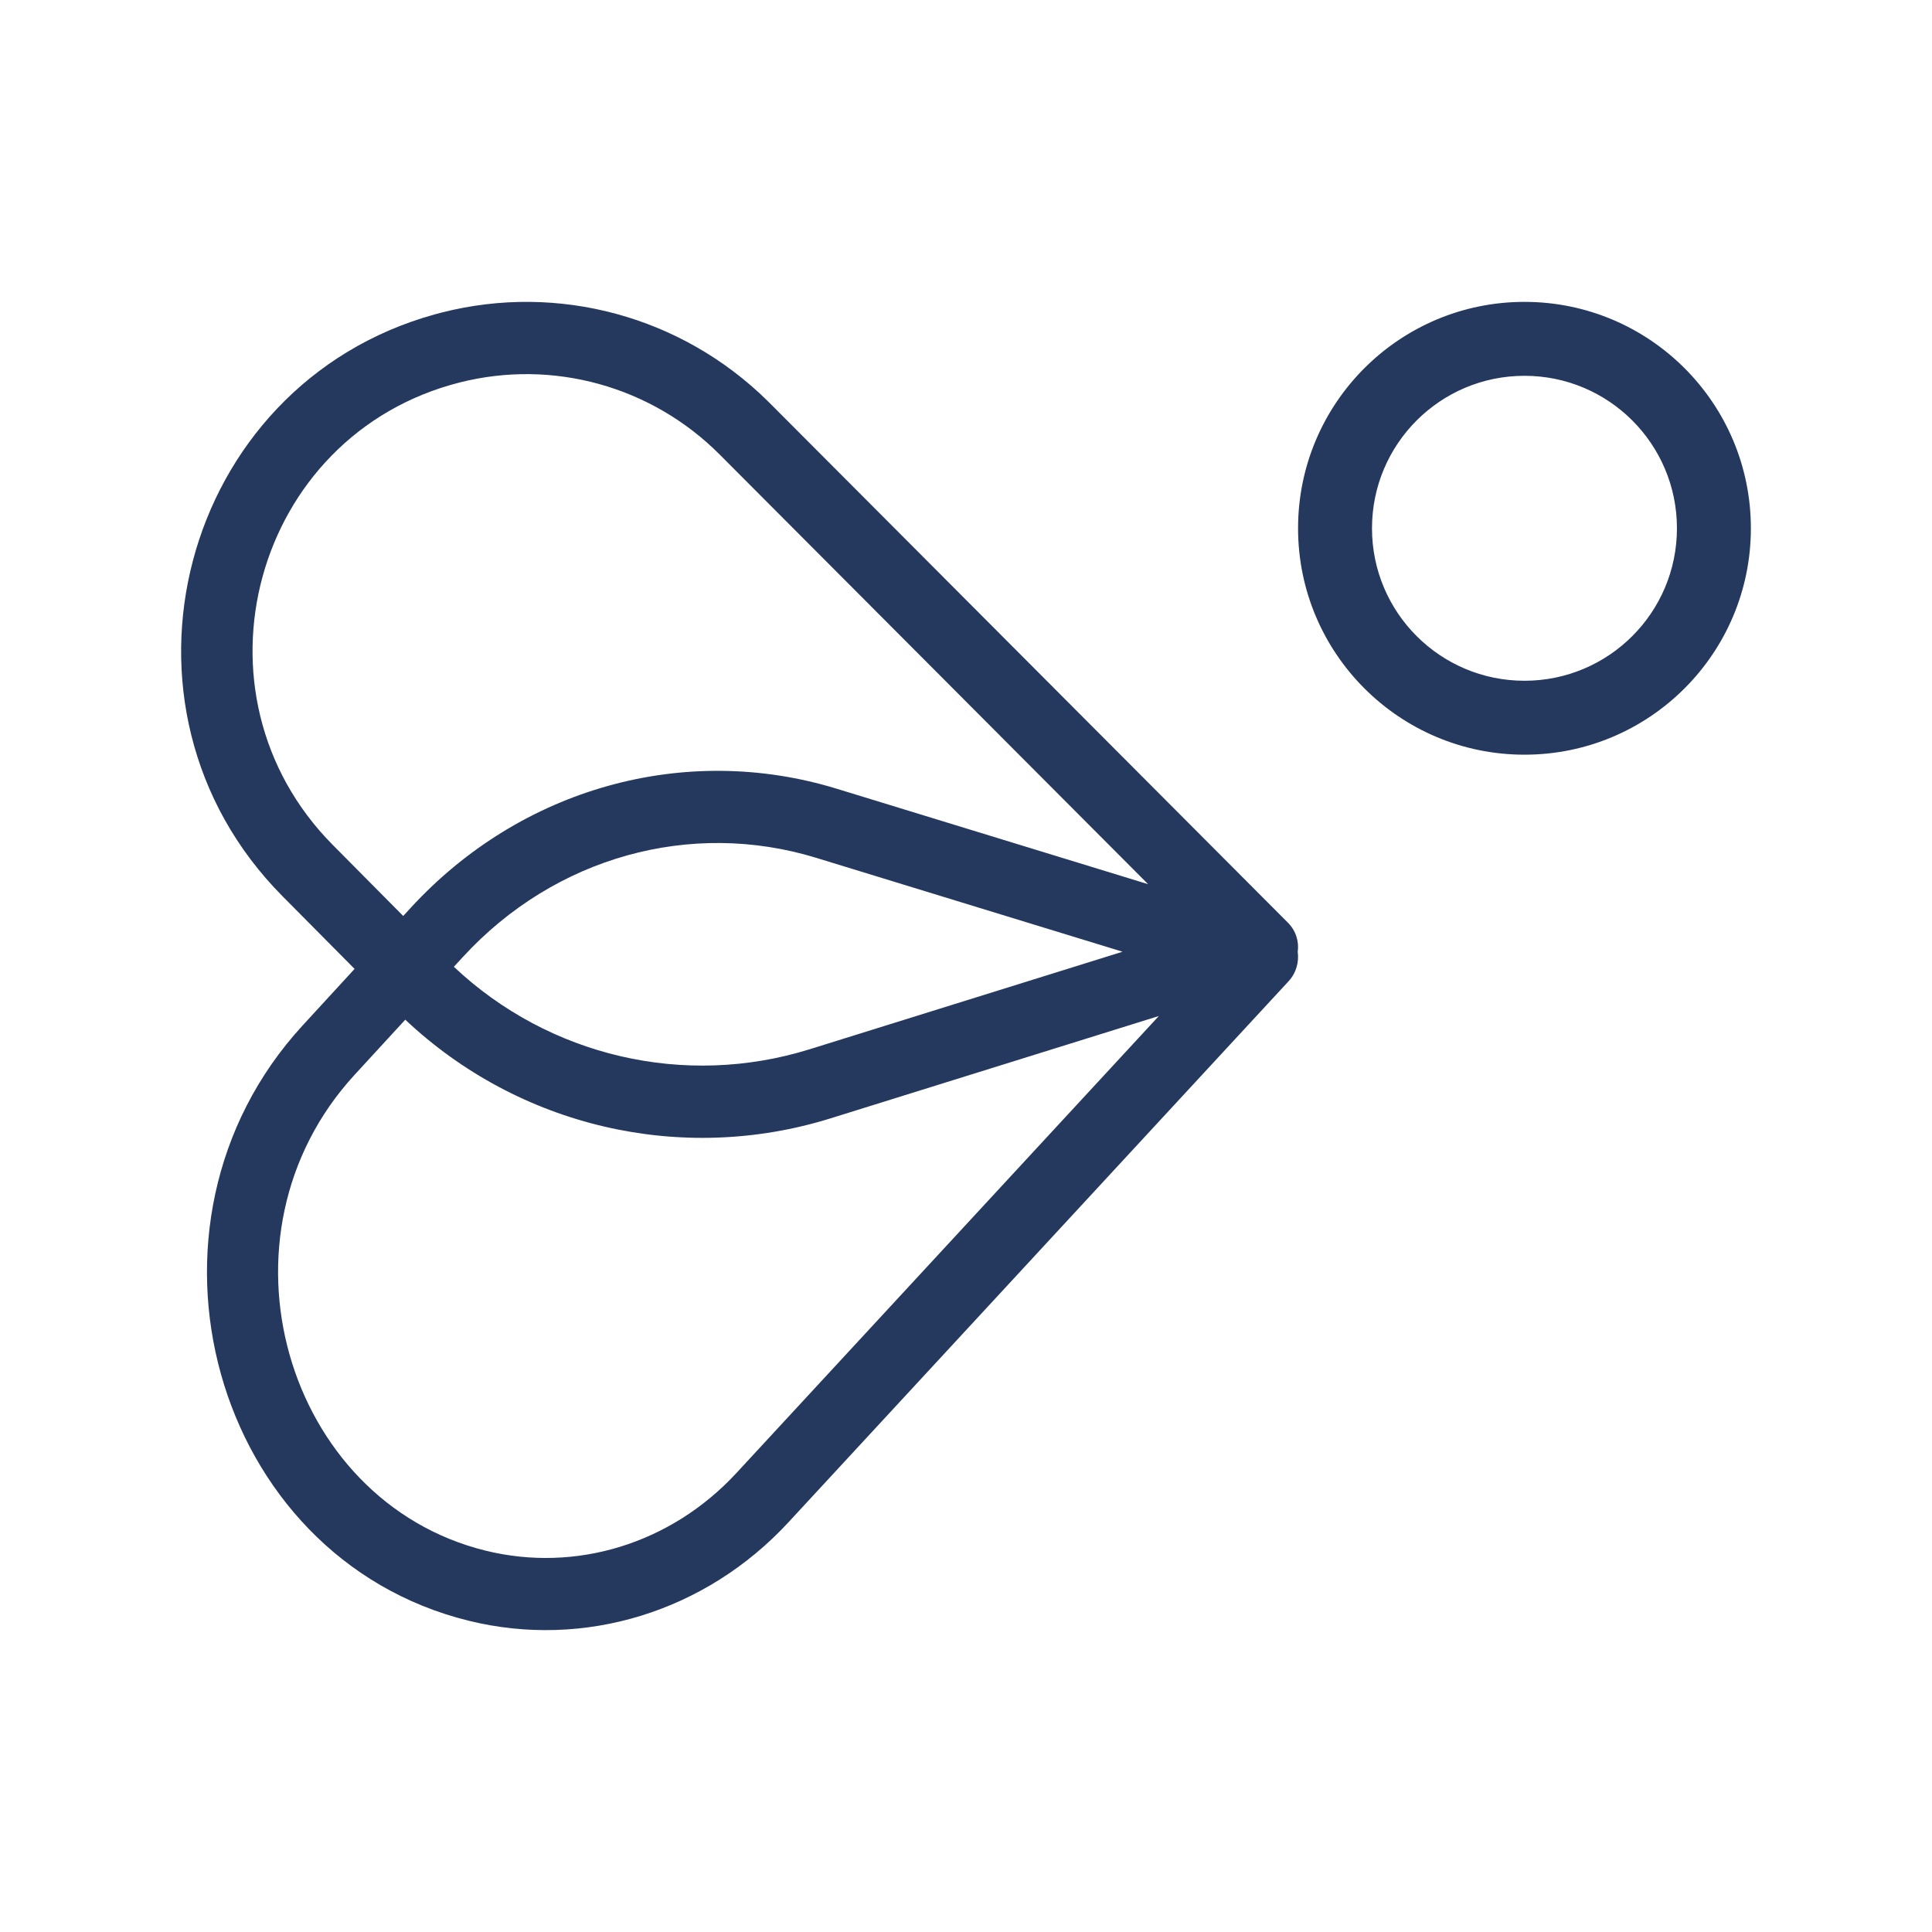 <svg xmlns="http://www.w3.org/2000/svg" xmlns:xlink="http://www.w3.org/1999/xlink" width="64" height="64" version="1.1" viewBox="0 0 64 64"><title>z copy 2</title><g id="z-copy-2" fill="none" fill-rule="evenodd" stroke="none" stroke-width="1"><path id="Combined-Shape" fill="#25395F" d="M25.415,13.269 L25.501,13.354 L42.666,30.567 C42.936,30.839 43.035,31.196 42.989,31.531 C43.034,31.869 42.941,32.229 42.685,32.506 L26.12,50.426 C23.376,53.395 19.356,54.633 15.525,53.689 C7.042,51.598 3.962,40.567 10.021,33.974 L11.746,32.096 L9.356,29.686 C3.14,23.416 5.983,12.748 14.396,10.416 L14.653,10.348 C18.502,9.372 22.575,10.48 25.415,13.269 Z M38.388,33.657 L27.519,37.045 C22.569,38.588 17.192,37.329 13.425,33.778 L11.749,35.602 C6.851,40.931 9.448,49.731 16.084,51.367 C19.068,52.102 22.221,51.147 24.397,48.793 L38.388,33.657 Z M15.335,31.7 L15.035,32.026 C18.184,34.994 22.682,36.048 26.824,34.757 L37.185,31.527 L27.038,28.417 C22.884,27.143 18.382,28.384 15.335,31.7 Z M15.227,12.67 C8.39,14.404 6.055,22.978 11.024,27.99 L13.357,30.343 L13.607,30.071 C17.254,26.103 22.687,24.585 27.722,26.129 L38.033,29.29 L23.838,15.055 C21.583,12.794 18.315,11.887 15.227,12.67 Z M50.5,10 C54.642,10 58,13.358 58,17.5 C58,21.642 54.642,25 50.5,25 C46.358,25 43,21.642 43,17.5 C43,13.358 46.358,10 50.5,10 Z M50.5,12.449 C47.71,12.449 45.449,14.71 45.449,17.5 C45.449,20.29 47.71,22.551 50.5,22.551 C53.29,22.551 55.551,20.29 55.551,17.5 C55.551,14.71 53.29,12.449 50.5,12.449 Z"/></g></svg>